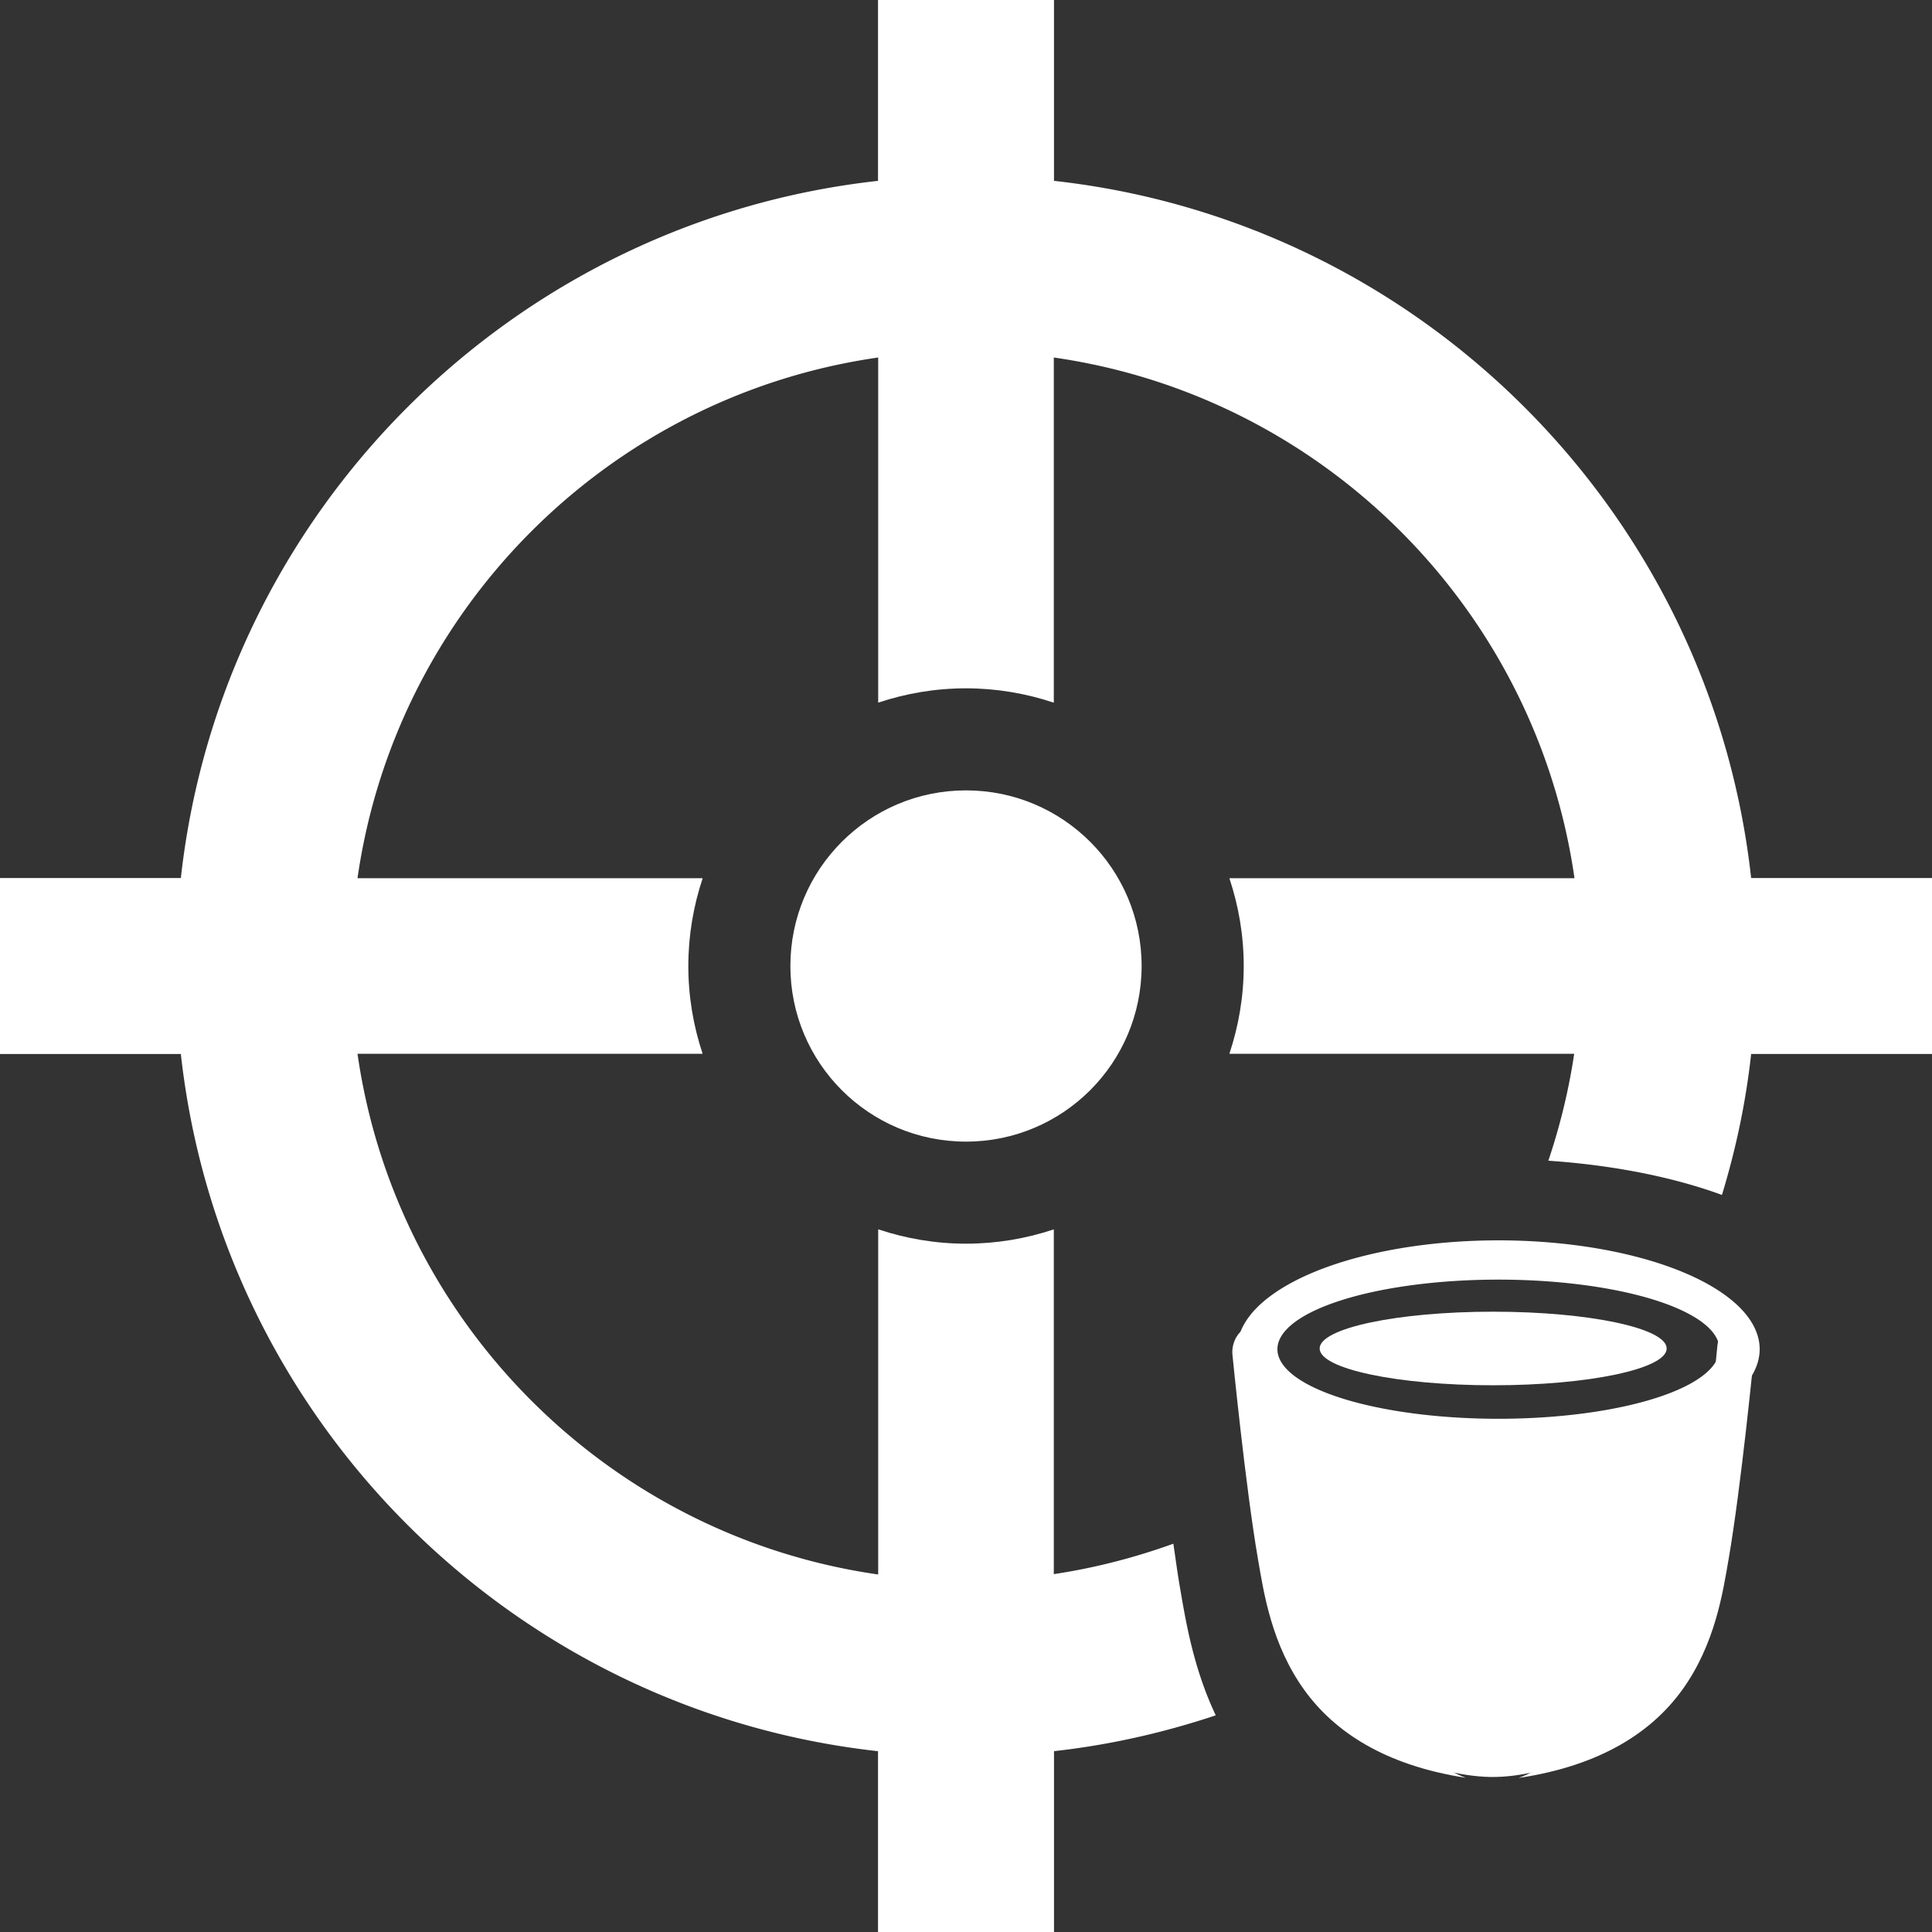 <?xml version="1.0" encoding="UTF-8" standalone="no"?>
<svg
   xmlns:dc="http://purl.org/dc/elements/1.1/"
   xmlns:cc="http://creativecommons.org/ns#"
   xmlns:rdf="http://www.w3.org/1999/02/22-rdf-syntax-ns#"
   xmlns:svg="http://www.w3.org/2000/svg"
   xmlns="http://www.w3.org/2000/svg"
   xmlns:sodipodi="http://sodipodi.sourceforge.net/DTD/sodipodi-0.dtd"
   xmlns:inkscape="http://www.inkscape.org/namespaces/inkscape"
   width="48"
   height="48"
   viewBox="0 0 48 48"
   version="1.1"
   id="svg4"
   sodipodi:docname="setpoint_crucible.svg"
   inkscape:version="0.92.4 (5da689c313, 2019-01-14)"
   inkscape:export-filename="C:\Users\barto\Desktop\Work\Graphics\icons\setpoint_crucible_56px.png"
   inkscape:export-xdpi="112"
   inkscape:export-ydpi="112">
  <rect x="0" y="0" width="48" height="48" fill="#333333" stroke="none"/>
  <defs
     id="defs8" />
  <sodipodi:namedview
     pagecolor="#ffffff"
     bordercolor="#666666"
     borderopacity="1"
     objecttolerance="10"
     gridtolerance="10"
     guidetolerance="10"
     inkscape:pageopacity="0"
     inkscape:pageshadow="2"
     inkscape:window-width="1920"
     inkscape:window-height="1057"
     id="namedview6"
     showgrid="false"
     inkscape:pagecheckerboard="true"
     inkscape:zoom="8"
     inkscape:cx="22.053434"
     inkscape:cy="16.988251"
     inkscape:window-x="-8"
     inkscape:window-y="-8"
     inkscape:window-maximized="1"
     inkscape:current-layer="svg4"
     fit-margin-top="0"
     fit-margin-left="0"
     fit-margin-right="0"
     fit-margin-bottom="0" />
  <g
     id="g842"
     transform="matrix(1.2,0,0,1.2,-4.8,-4.8)"
     style="stroke-width:0.833">
    <path
       id="path841"
       d="M 22.182,4 V 7.744 C 14.6,8.581 8.581,14.6 7.744,22.182 H 4 v 3.637 h 3.744 c 0.836,7.582 6.856,13.601 14.438,14.438 V 44 h 3.637 v -3.744 c 1.159,-0.128 2.279,-0.384 3.352,-0.742 C 28.698,38.518 28.542,37.518 28.422,36.822 28.379,36.572 28.336,36.251 28.293,35.961 26.95,36.445 25.51,36.727 24,36.727 16.973,36.727 11.273,31.027 11.273,24 c 0,-7.027 5.699,-12.727 12.727,-12.727 7.027,0 12.727,5.699 12.727,12.727 0,1.412 -0.244,2.763 -0.67,4.031 a 7.197,2.999 0 0 1 3.594,0.709 c 0.287,-0.941 0.495,-1.917 0.605,-2.922 H 44 V 22.182 H 40.256 C 39.419,14.6 33.4,8.581 25.818,7.744 V 4 Z"
       style="fill:#ffffff;stroke-width:0.758"
       inkscape:connector-curvature="0" />
    <path
       style="fill:#ffffff;stroke-width:0.379"
       inkscape:connector-curvature="0"
       id="path849"
       d="m 24,20.364 c -2.009,0 -3.636,1.627 -3.636,3.636 0,2.009 1.627,3.636 3.636,3.636 2.009,0 3.636,-1.627 3.636,-3.636 0,-2.009 -1.627,-3.636 -3.636,-3.636 z" />
    <path
       id="rect853"
       d="m 22.182,4 v 14.545 h 0.007 C 22.759,18.356 23.366,18.251 24,18.251 c 0.634,0 1.241,0.106 1.811,0.295 h 0.007 V 4 Z"
       style="opacity:1;fill:#ffffff;fill-opacity:1;stroke:none;stroke-width:5.974;stroke-linecap:round;stroke-linejoin:round;stroke-miterlimit:4;stroke-dasharray:none;stroke-opacity:1;paint-order:markers stroke fill"
       inkscape:connector-curvature="0" />
    <path
       id="rect853-7"
       d="M 22.182,29.455 V 44 h 3.636 V 29.455 h -0.007 C 25.241,29.644 24.634,29.749 24,29.749 c -0.634,0 -1.241,-0.106 -1.811,-0.295 z"
       style="opacity:1;fill:#ffffff;fill-opacity:1;stroke:none;stroke-width:5.974;stroke-linecap:round;stroke-linejoin:round;stroke-miterlimit:4;stroke-dasharray:none;stroke-opacity:1;paint-order:markers stroke fill"
       inkscape:connector-curvature="0" />
    <path
       id="rect853-8"
       d="m 4,22.182 v 3.636 h 14.545 v -0.007 C 18.356,25.241 18.251,24.634 18.251,24 c 0,-0.634 0.106,-1.241 0.295,-1.811 v -0.007 z"
       style="opacity:1;fill:#ffffff;fill-opacity:1;stroke:none;stroke-width:5.974;stroke-linecap:round;stroke-linejoin:round;stroke-miterlimit:4;stroke-dasharray:none;stroke-opacity:1;paint-order:markers stroke fill"
       inkscape:connector-curvature="0" />
    <path
       id="rect853-8-5"
       d="m 29.455,22.182 v 0.007 c 0.189,0.57 0.295,1.177 0.295,1.811 0,0.634 -0.106,1.241 -0.295,1.811 v 0.007 H 44 v -3.636 z"
       style="opacity:1;fill:#ffffff;fill-opacity:1;stroke:none;stroke-width:5.974;stroke-linecap:round;stroke-linejoin:round;stroke-miterlimit:4;stroke-dasharray:none;stroke-opacity:1;paint-order:markers stroke fill"
       inkscape:connector-curvature="0" />
    <g
       transform="matrix(1.134,0,0,1.104,-33.848,-291.616)"
       id="g2749-4"
       style="stroke-width:0.833">
      <ellipse
         style="opacity:0.79;fill:none;fill-opacity:1;stroke:none;stroke-width:1.147;stroke-linecap:round;stroke-linejoin:round;stroke-miterlimit:4;stroke-dasharray:none;stroke-dashoffset:0;stroke-opacity:1;paint-order:markers stroke fill"
         id="path1576-6-5-3-6-2-7-4-2-7"
         cx="60.686"
         cy="292.779"
         rx="4.7"
         ry="2.496" />
      <path
         sodipodi:nodetypes="cccccccccccccccccccccccccccccccccccccccc"
         inkscape:connector-curvature="0"
         style="color:#000000;font-style:normal;font-variant:normal;font-weight:normal;font-stretch:normal;font-size:medium;line-height:normal;font-family:sans-serif;font-variant-ligatures:normal;font-variant-position:normal;font-variant-caps:normal;font-variant-numeric:normal;font-variant-alternates:normal;font-feature-settings:normal;text-indent:0;text-align:start;text-decoration:none;text-decoration-line:none;text-decoration-style:solid;text-decoration-color:#000000;letter-spacing:normal;word-spacing:normal;text-transform:none;writing-mode:lr-tb;direction:ltr;text-orientation:mixed;dominant-baseline:auto;baseline-shift:baseline;text-anchor:start;white-space:normal;shape-padding:0;clip-rule:nonzero;display:inline;overflow:visible;visibility:visible;opacity:1;isolation:auto;mix-blend-mode:normal;color-interpolation:sRGB;color-interpolation-filters:linearRGB;solid-color:#000000;solid-opacity:1;vector-effect:none;fill:#ffffff;fill-opacity:1;fill-rule:nonzero;stroke:none;stroke-width:0.616;stroke-linecap:round;stroke-linejoin:round;stroke-miterlimit:4;stroke-dasharray:none;stroke-dashoffset:0;stroke-opacity:1;color-rendering:auto;image-rendering:auto;shape-rendering:auto;text-rendering:auto;enable-background:accumulate"
         d="m 65.075,292.647 c -0.182,-0.006 -0.335,0.162 -0.346,0.379 0,0 -0.24,2.549 -0.456,3.831 -0.107,0.633 -0.23,1.415 -0.7,2.084 -0.292,0.416 -0.727,0.804 -1.412,1.075 h -6.88e-4 c -0.047,0.122 -0.104,0.238 -0.17,0.346 l -0.001,0.003 c -0.001,0.001 -0.003,0.004 -0.004,0.006 -0.031,0.051 -0.065,0.1 -0.1,0.147 l -0.002,0.003 c -0.002,10e-4 -0.003,0.004 -0.005,0.006 -0.036,0.048 -0.075,0.094 -0.115,0.138 -0.04,0.044 -0.082,0.085 -0.125,0.124 -0.002,9.9e-4 -0.003,0.003 -0.005,0.004 -0.004,0.003 -0.009,0.009 -0.013,0.011 -0.038,0.033 -0.077,0.064 -0.117,0.093 -0.009,0.006 -0.018,0.012 -0.028,0.019 -0.041,0.029 -0.083,0.056 -0.125,0.08 -0.007,0.003 -0.014,0.009 -0.02,0.011 -0.043,0.024 -0.086,0.045 -0.13,0.064 -0.033,0.014 -0.066,0.028 -0.1,0.04 1.513,-0.231 2.44,-0.871 2.988,-1.651 0.6,-0.854 0.742,-1.826 0.846,-2.444 0.231,-1.369 0.463,-3.82 0.463,-3.82 0.031,-0.241 -0.118,-0.545 -0.321,-0.552 z m -8.872,0.014 c -0.199,0.006 -0.35,0.275 -0.326,0.512 0,0 0.237,2.476 0.468,3.846 0.104,0.617 0.245,1.59 0.845,2.444 0.544,0.774 1.459,1.409 2.948,1.645 -0.053,-0.019 -0.105,-0.042 -0.156,-0.067 -0.052,-0.026 -0.103,-0.055 -0.152,-0.087 -0.325,-0.211 -0.584,-0.544 -0.737,-0.948 -0.669,-0.27 -1.097,-0.653 -1.386,-1.063 -0.47,-0.669 -0.594,-1.452 -0.7,-2.084 -0.216,-1.282 -0.456,-3.832 -0.456,-3.832 -0.018,-0.212 -0.169,-0.371 -0.346,-0.365 z"
         id="path1592-0-4-9-1-7-4-0-86-6" />
      <path
         style="fill:#ffffff;stroke:none;stroke-width:0.22px;stroke-linecap:butt;stroke-linejoin:miter;stroke-opacity:1"
         d="m 56.143,293.375 0.952,5.329 2.255,1.787 3.107,-0.15 1.721,-1.487 0.952,-5.546 -1.921,1.002 -2.489,0.401 -2.689,-0.334 z"
         id="path2571-9"
         inkscape:connector-curvature="0" />
      <path
         style="fill:#ffffff;stroke:#ffffff;stroke-width:0.573;stroke-linecap:butt;stroke-linejoin:miter;stroke-miterlimit:4;stroke-dasharray:none;stroke-opacity:1"
         d="m 58.436,300.113 c 0,0 1.11,0.673 2.151,0.693 1.04,0.021 2.278,-0.7 2.278,-0.7"
         id="path3068-8-3-0-0"
         inkscape:connector-curvature="0"
         sodipodi:nodetypes="czc" />
      <path
         inkscape:connector-curvature="0"
         style="opacity:1;fill:#ffffff;fill-opacity:1;stroke:none;stroke-width:1.124;stroke-linecap:round;stroke-linejoin:round;stroke-miterlimit:4;stroke-dasharray:none;stroke-dashoffset:0;stroke-opacity:1;paint-order:markers stroke fill"
         d="m 229.18,25.393 a 18,7.702 0 0 0 -18,7.703 18,7.702 0 0 0 18,7.703 18,7.702 0 0 0 18,-7.703 18,7.702 0 0 0 -18,-7.703 z m 0,2.779 a 15.225,4.924 0 0 1 15.227,4.924 15.225,4.924 0 0 1 -15.227,4.924 15.225,4.924 0 0 1 -15.225,-4.924 15.225,4.924 0 0 1 15.225,-4.924 z"
         transform="matrix(0.265,0,0,0.265,0,284.3)"
         id="path2518-24" />
      <ellipse
         style="opacity:1;fill:#ffffff;fill-opacity:1;stroke:none;stroke-width:0.223;stroke-linecap:round;stroke-linejoin:round;stroke-miterlimit:4;stroke-dasharray:none;stroke-dashoffset:0;stroke-opacity:1;paint-order:markers stroke fill"
         id="path2652-5-1-9"
         cx="60.637"
         cy="293.057"
         rx="3.168"
         ry="0.69" />
    </g>
    <ellipse
       ry="3.673"
       rx="7.103"
       cy="30.582"
       cx="34.983"
       id="path1576-6-5-3-6-2-7-4-2-7-0-1"
       style="opacity:0.79;fill:none;fill-opacity:1;stroke:none;stroke-width:1.71;stroke-linecap:round;stroke-linejoin:round;stroke-miterlimit:4;stroke-dasharray:none;stroke-dashoffset:0;stroke-opacity:1;paint-order:markers stroke fill" />
  </g>
</svg>
